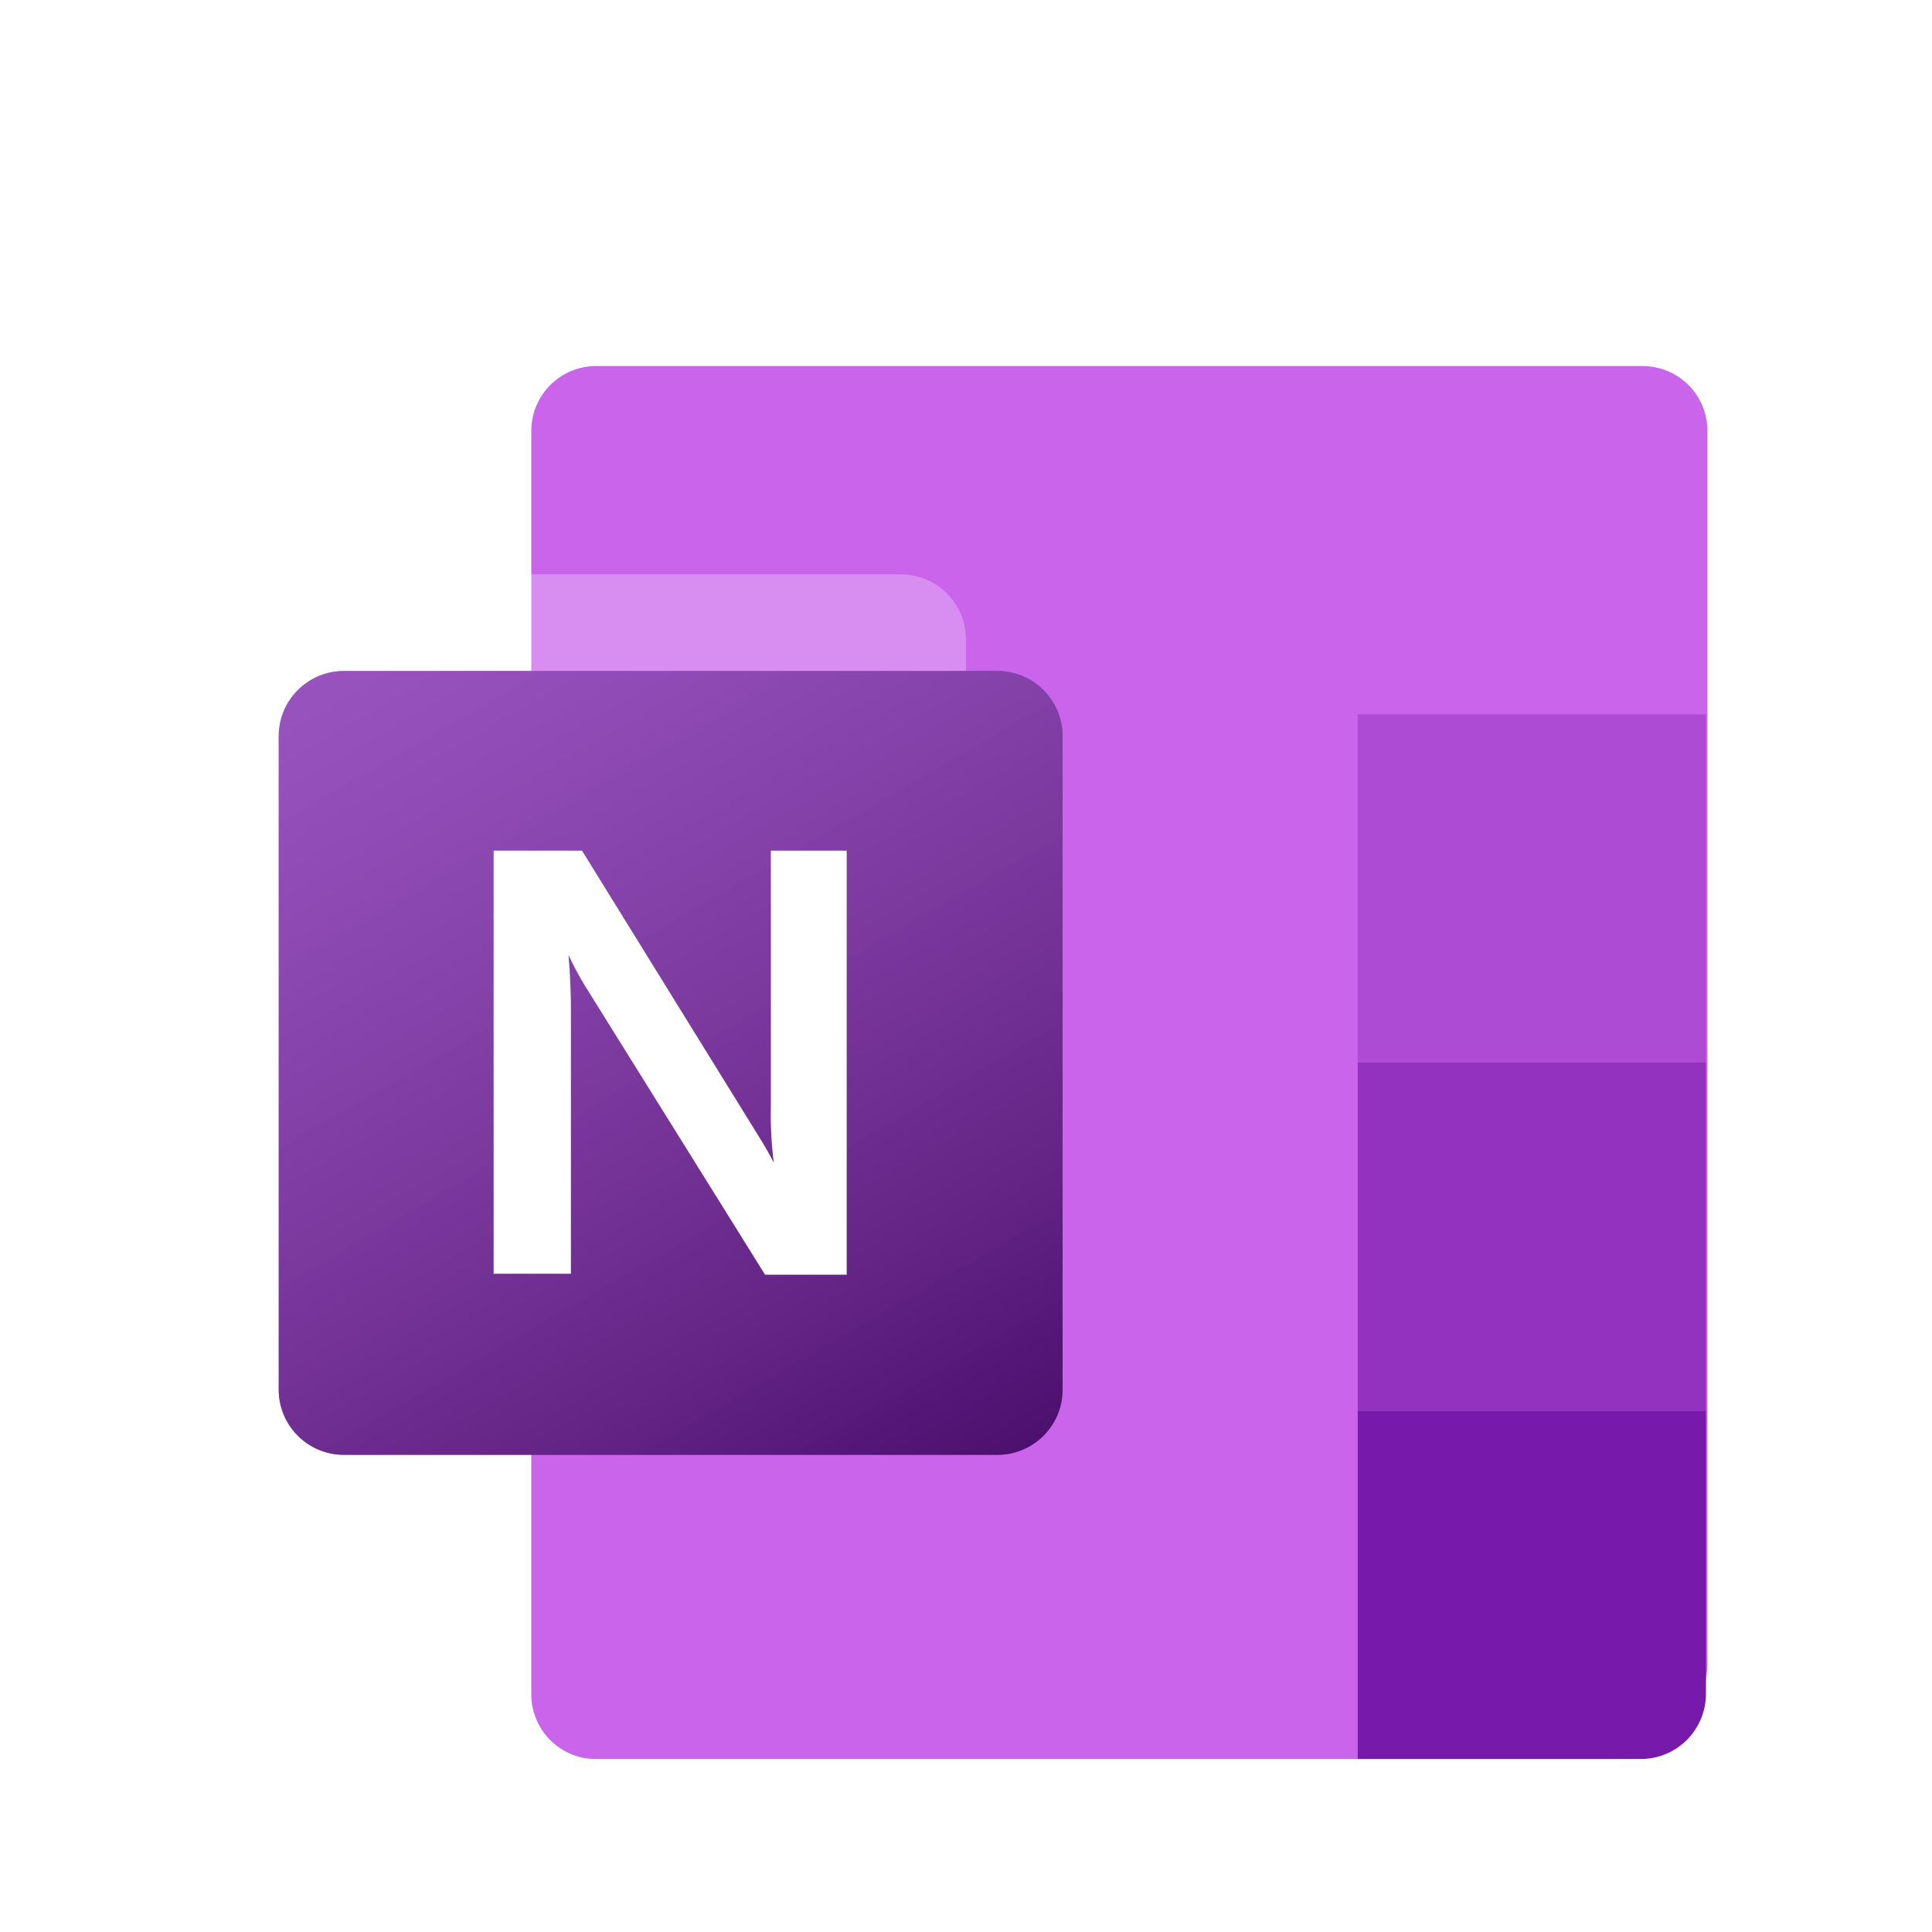 <svg width="24" height="24" viewBox="0 0 24 24" fill="none" xmlns="http://www.w3.org/2000/svg">
<g filter="url(#filter0_d_2022_17657)">
<g style="mix-blend-mode:multiply" opacity="0.2">
<g style="mix-blend-mode:multiply" opacity="0.2">
<g style="mix-blend-mode:multiply">
<path d="M20.394 3.348H7.398C6.954 3.348 6.594 3.708 6.594 4.152V19.854C6.594 20.298 6.954 20.658 7.398 20.658H20.394C20.838 20.658 21.198 20.298 21.198 19.854V4.152C21.198 3.708 20.838 3.348 20.394 3.348Z" fill="white"/>
</g>
</g>
</g>
<g style="mix-blend-mode:multiply" opacity="0.12">
<g style="mix-blend-mode:multiply" opacity="0.12">
<g style="mix-blend-mode:multiply">
<path d="M20.394 3.348H7.398C6.954 3.348 6.594 3.708 6.594 4.152V19.854C6.594 20.298 6.954 20.658 7.398 20.658H20.394C20.838 20.658 21.198 20.298 21.198 19.854V4.152C21.198 3.708 20.838 3.348 20.394 3.348Z" fill="white"/>
</g>
</g>
</g>
<path d="M20.022 20.651H7.422C7.315 20.654 7.207 20.635 7.107 20.595C7.007 20.555 6.916 20.496 6.84 20.42C6.763 20.345 6.702 20.255 6.661 20.155C6.62 20.056 6.599 19.949 6.6 19.841V4.157C6.599 4.051 6.62 3.945 6.66 3.847C6.701 3.748 6.76 3.658 6.836 3.583C6.911 3.508 7.001 3.448 7.099 3.407C7.198 3.367 7.303 3.347 7.41 3.347H20.4C20.507 3.347 20.612 3.367 20.711 3.407C20.81 3.448 20.899 3.508 20.975 3.583C21.05 3.658 21.11 3.748 21.15 3.847C21.191 3.945 21.211 4.051 21.21 4.157V19.481C21.202 19.792 21.074 20.088 20.852 20.306C20.631 20.525 20.333 20.648 20.022 20.651Z" fill="#CA64EA"/>
<path d="M21.192 7.674H16.866V12H21.192V7.674Z" fill="#AE4BD5"/>
<path d="M21.192 11.999H16.866V16.325H21.192V11.999Z" fill="#9332BF"/>
<path d="M16.866 16.325H21.192V19.841C21.192 20.053 21.109 20.256 20.961 20.408C20.813 20.559 20.612 20.646 20.4 20.651H16.866V16.325Z" fill="#7719AA"/>
</g>
<g style="mix-blend-mode:multiply" opacity="0.48">
<g style="mix-blend-mode:multiply" opacity="0.48">
<g style="mix-blend-mode:multiply">
<path d="M11.19 7.135H3.072C2.625 7.135 2.262 7.497 2.262 7.945V16.063C2.262 16.51 2.625 16.873 3.072 16.873H11.19C11.637 16.873 12 16.51 12 16.063V7.945C12 7.497 11.637 7.135 11.19 7.135Z" fill="white"/>
</g>
</g>
</g>
<g style="mix-blend-mode:multiply" opacity="0.24">
<g style="mix-blend-mode:multiply" opacity="0.24">
<g style="mix-blend-mode:multiply">
<path d="M11.19 7.135H3.072C2.625 7.135 2.262 7.497 2.262 7.945V16.063C2.262 16.51 2.625 16.873 3.072 16.873H11.19C11.637 16.873 12 16.51 12 16.063V7.945C12 7.497 11.637 7.135 11.19 7.135Z" fill="white"/>
</g>
</g>
</g>
<g filter="url(#filter1_d_2022_17657)">
<path d="M11.19 7.135H3.072C2.625 7.135 2.262 7.497 2.262 7.945V16.063C2.262 16.51 2.625 16.873 3.072 16.873H11.19C11.637 16.873 12 16.51 12 16.063V7.945C12 7.497 11.637 7.135 11.19 7.135Z" fill="#7719AA"/>
<path style="mix-blend-mode:soft-light" opacity="0.5" d="M11.19 7.135H3.072C2.625 7.135 2.262 7.497 2.262 7.945V16.063C2.262 16.51 2.625 16.873 3.072 16.873H11.19C11.637 16.873 12 16.51 12 16.063V7.945C12 7.497 11.637 7.135 11.19 7.135Z" fill="url(#paint0_linear_2022_17657)"/>
<path d="M4.932 9.367H6.03L8.19 12.859C8.292 13.021 8.364 13.147 8.412 13.243C8.382 13.004 8.37 12.764 8.376 12.523V9.367H9.318V14.635H8.304L6.06 11.035C5.988 10.915 5.921 10.79 5.862 10.663C5.885 10.925 5.895 11.187 5.892 11.449V14.623H4.932V9.367Z" fill="white"/>
</g>
<defs>
<filter id="filter0_d_2022_17657" x="5.394" y="3.347" width="17.016" height="19.71" filterUnits="userSpaceOnUse" color-interpolation-filters="sRGB">
<feFlood flood-opacity="0" result="BackgroundImageFix"/>
<feColorMatrix in="SourceAlpha" type="matrix" values="0 0 0 0 0 0 0 0 0 0 0 0 0 0 0 0 0 0 127 0" result="hardAlpha"/>
<feOffset dy="1.2"/>
<feGaussianBlur stdDeviation="0.6"/>
<feComposite in2="hardAlpha" operator="out"/>
<feColorMatrix type="matrix" values="0 0 0 0 0 0 0 0 0 0 0 0 0 0 0 0 0 0 0.12 0"/>
<feBlend mode="normal" in2="BackgroundImageFix" result="effect1_dropShadow_2022_17657"/>
<feBlend mode="normal" in="SourceGraphic" in2="effect1_dropShadow_2022_17657" result="shape"/>
</filter>
<filter id="filter1_d_2022_17657" x="2.262" y="7.135" width="12.138" height="12.138" filterUnits="userSpaceOnUse" color-interpolation-filters="sRGB">
<feFlood flood-opacity="0" result="BackgroundImageFix"/>
<feColorMatrix in="SourceAlpha" type="matrix" values="0 0 0 0 0 0 0 0 0 0 0 0 0 0 0 0 0 0 127 0" result="hardAlpha"/>
<feOffset dx="1.2" dy="1.2"/>
<feGaussianBlur stdDeviation="0.6"/>
<feComposite in2="hardAlpha" operator="out"/>
<feColorMatrix type="matrix" values="0 0 0 0 0 0 0 0 0 0 0 0 0 0 0 0 0 0 0.22 0"/>
<feBlend mode="normal" in2="BackgroundImageFix" result="effect1_dropShadow_2022_17657"/>
<feBlend mode="normal" in="SourceGraphic" in2="effect1_dropShadow_2022_17657" result="shape"/>
</filter>
<linearGradient id="paint0_linear_2022_17657" x1="3.954" y1="6.499" x2="10.308" y2="17.503" gradientUnits="userSpaceOnUse">
<stop stop-color="white" stop-opacity="0.5"/>
<stop offset="1" stop-opacity="0.7"/>
</linearGradient>
</defs>
</svg>
